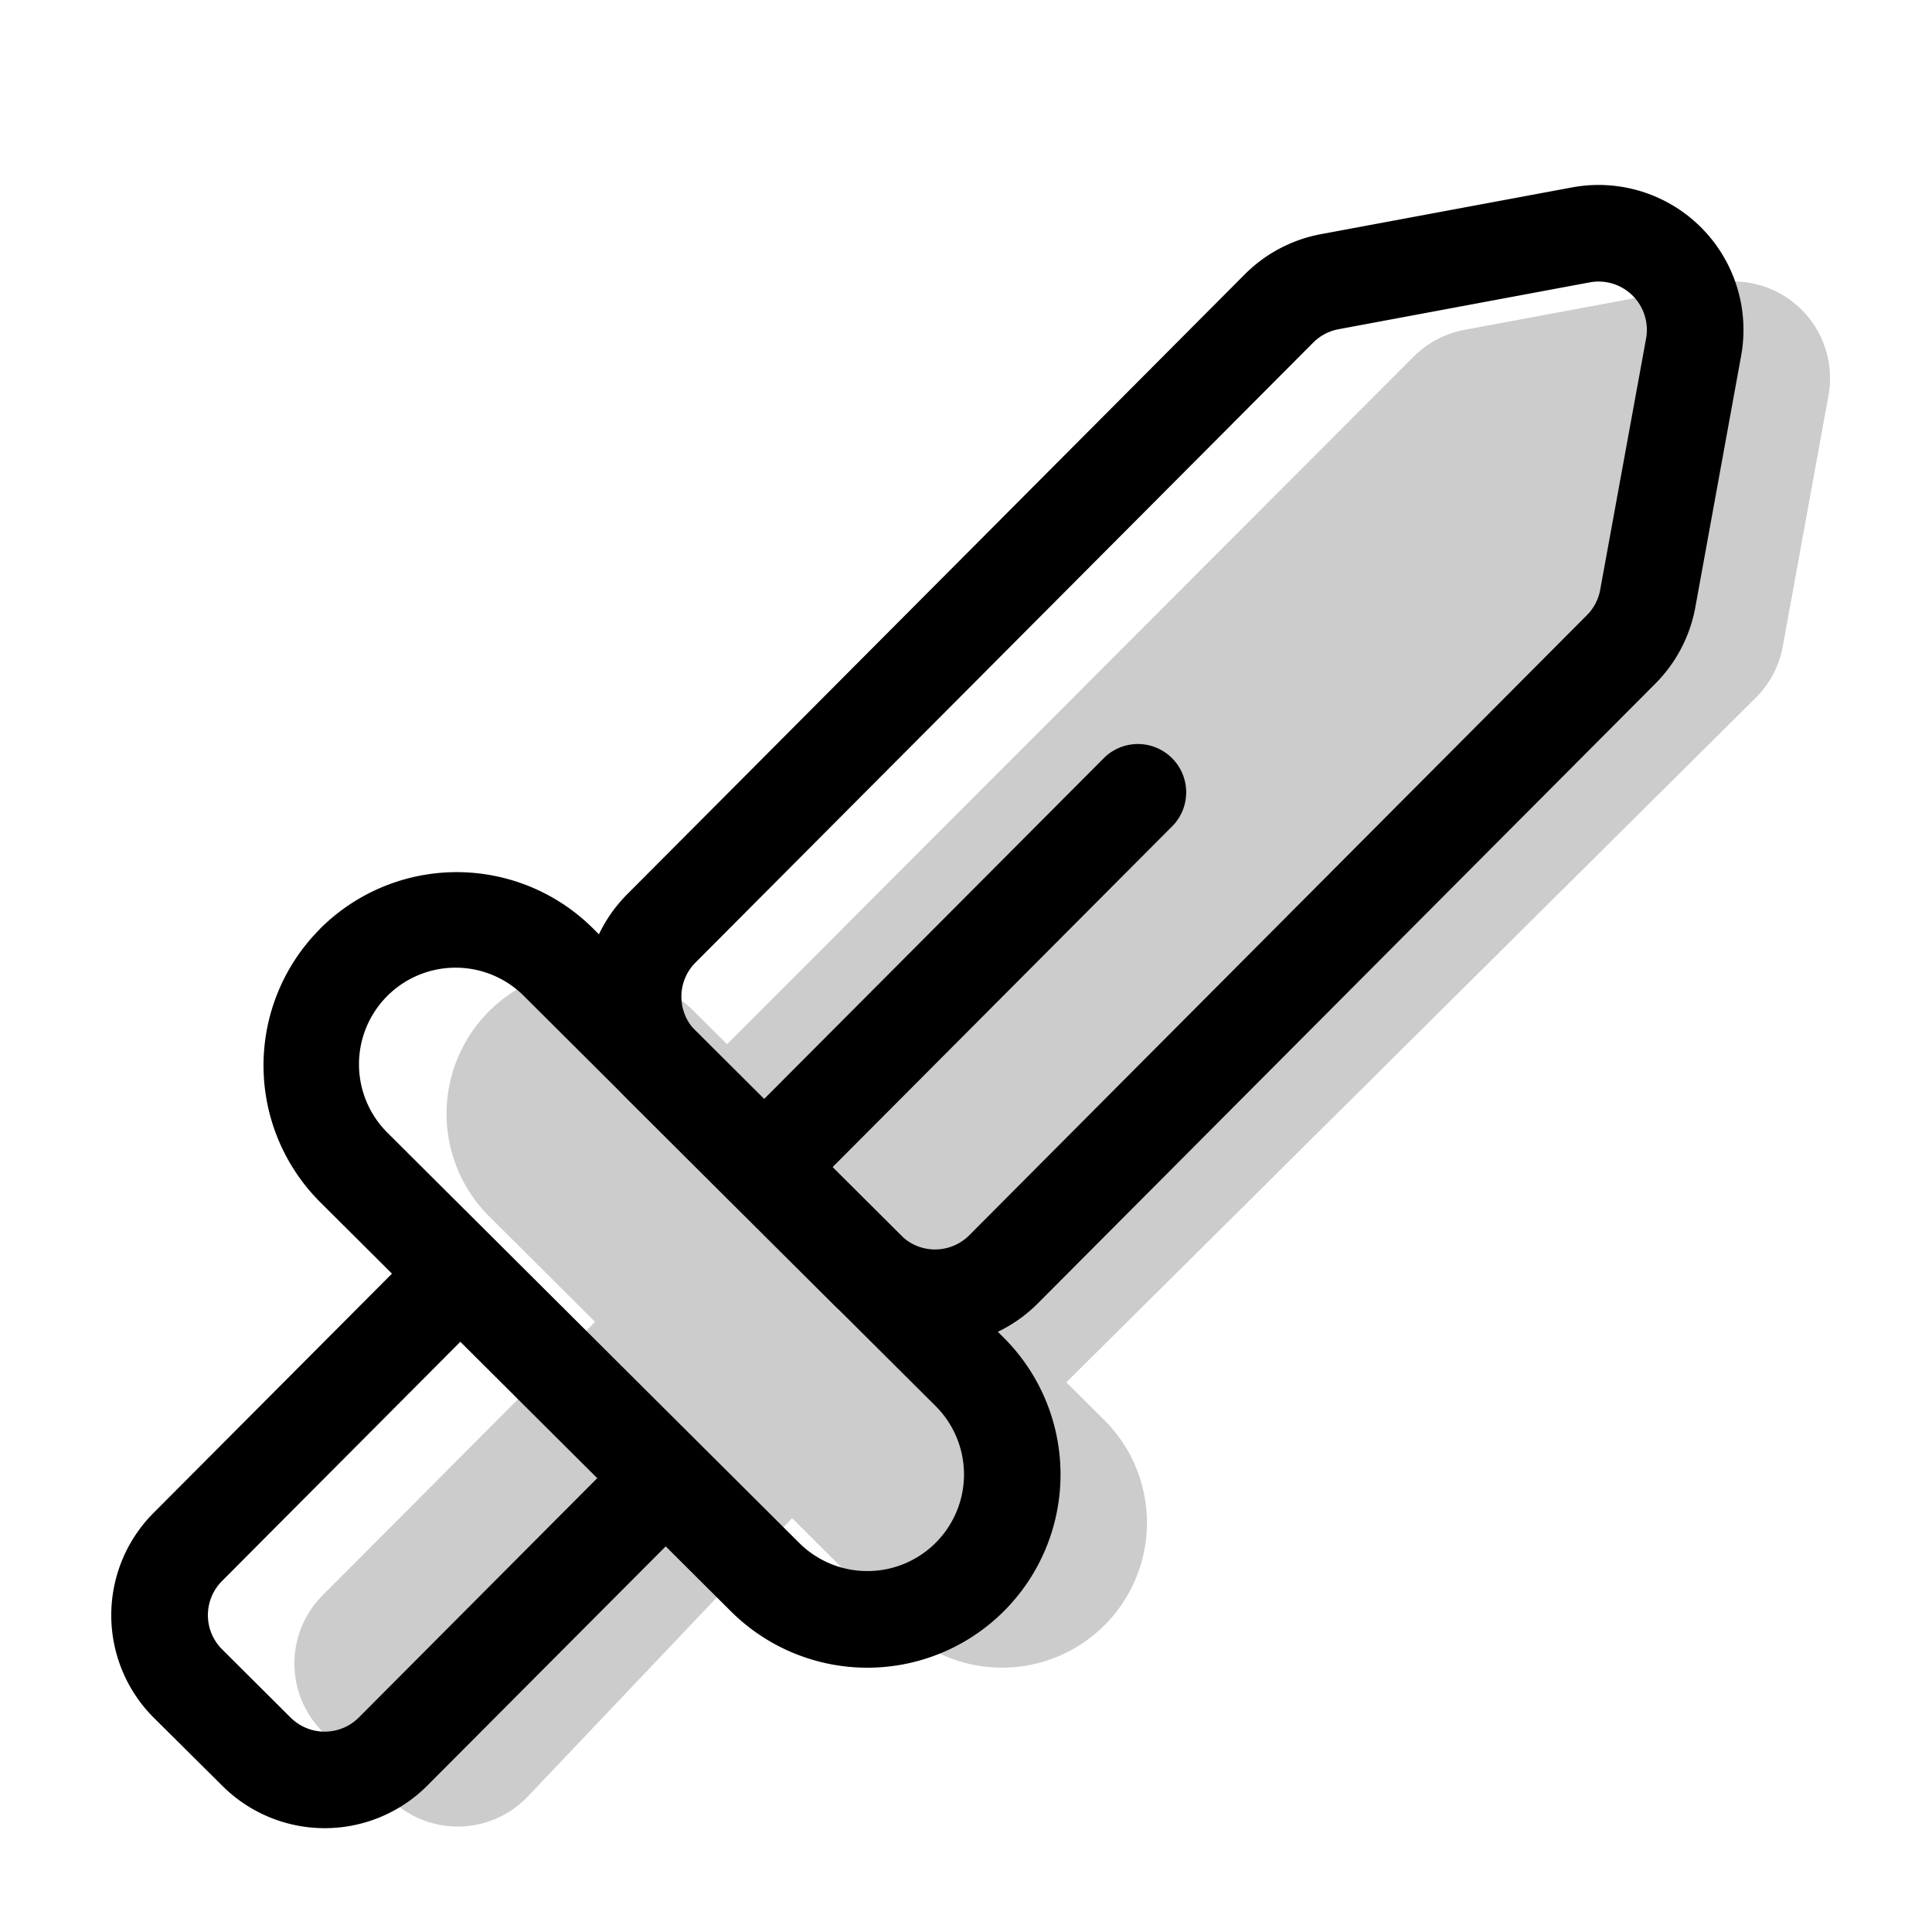 <svg xmlns="http://www.w3.org/2000/svg" width="3em" height="3em" viewBox="0 0 20 20"><g fill="currentColor"><g opacity=".2"><path d="M14.636 3.692a1 1 0 0 1 .524-.276l2.6-.484a1 1 0 0 1 1.167 1.162l-.474 2.599a1 1 0 0 1-.279.53l-7.367 7.315a1 1 0 0 1-1.412-.003l-2.088-2.088a1 1 0 0 1 0-1.414z"/><path fill-rule="evenodd" d="m16.542 6.025l.157-.861l-.867.161l-6.405 6.414l.678.677zM15.16 3.416a1 1 0 0 0-.524.276l-7.33 7.34a1 1 0 0 0 0 1.415l2.09 2.088a1 1 0 0 0 1.411.003l7.367-7.315a1 1 0 0 0 .28-.53l.473-2.599a1 1 0 0 0-1.166-1.162z" clip-rule="evenodd"/><path fill-rule="evenodd" d="M7.182 10.467a1.5 1.5 0 0 0-2.118 2.125l4.25 4.234a1.5 1.5 0 1 0 2.118-2.125z" clip-rule="evenodd"/><path fill-rule="evenodd" d="m8.93 14.947l-3.466 3.65a1 1 0 0 1-1.431.02l-.691-.688a1 1 0 0 1-.002-1.415l3.553-3.565a1 1 0 0 1 1.415 0l.603.602a1 1 0 0 1 .018 1.396" clip-rule="evenodd"/></g><path fill-rule="evenodd" d="M7.912 12.084a.5.5 0 0 1-.002-.707l3.53-3.542a.5.5 0 0 1 .708.705l-3.53 3.543a.5.5 0 0 1-.706 0" clip-rule="evenodd"/><path fill-rule="evenodd" d="M17.04 3.505a.5.5 0 0 0-.583-.582l-2.6.485a.5.5 0 0 0-.262.138L7.2 9.964a.5.5 0 0 0 0 .707l2.126 2.117a.5.5 0 0 0 .707 0l6.394-6.419a.5.5 0 0 0 .138-.263zm-.766-1.565a1.5 1.5 0 0 1 1.75 1.744l-.474 2.602a1.5 1.5 0 0 1-.413.79l-6.394 6.417a1.5 1.5 0 0 1-2.122.004L6.496 11.38a1.5 1.5 0 0 1-.004-2.122l6.394-6.418a1.5 1.5 0 0 1 .788-.416z" clip-rule="evenodd"/><path fill-rule="evenodd" d="M3.31 9.618a2 2 0 0 1 2.83-.006l4.25 4.235a2 2 0 0 1-2.823 2.834l-4.251-4.235a2 2 0 0 1-.005-2.828m2.123.703a1 1 0 1 0-1.411 1.417l4.25 4.234a1 1 0 0 0 1.412-1.417z" clip-rule="evenodd"/><path fill-rule="evenodd" d="m5.121 13.533l-2.823 2.834a.5.5 0 0 0 .001.707l.709.706a.5.5 0 0 0 .707-.001l2.823-2.834l.709.706l-2.824 2.834a1.5 1.5 0 0 1-2.12.003l-.71-.705a1.5 1.5 0 0 1-.003-2.122l2.823-2.833z" clip-rule="evenodd"/></g></svg>